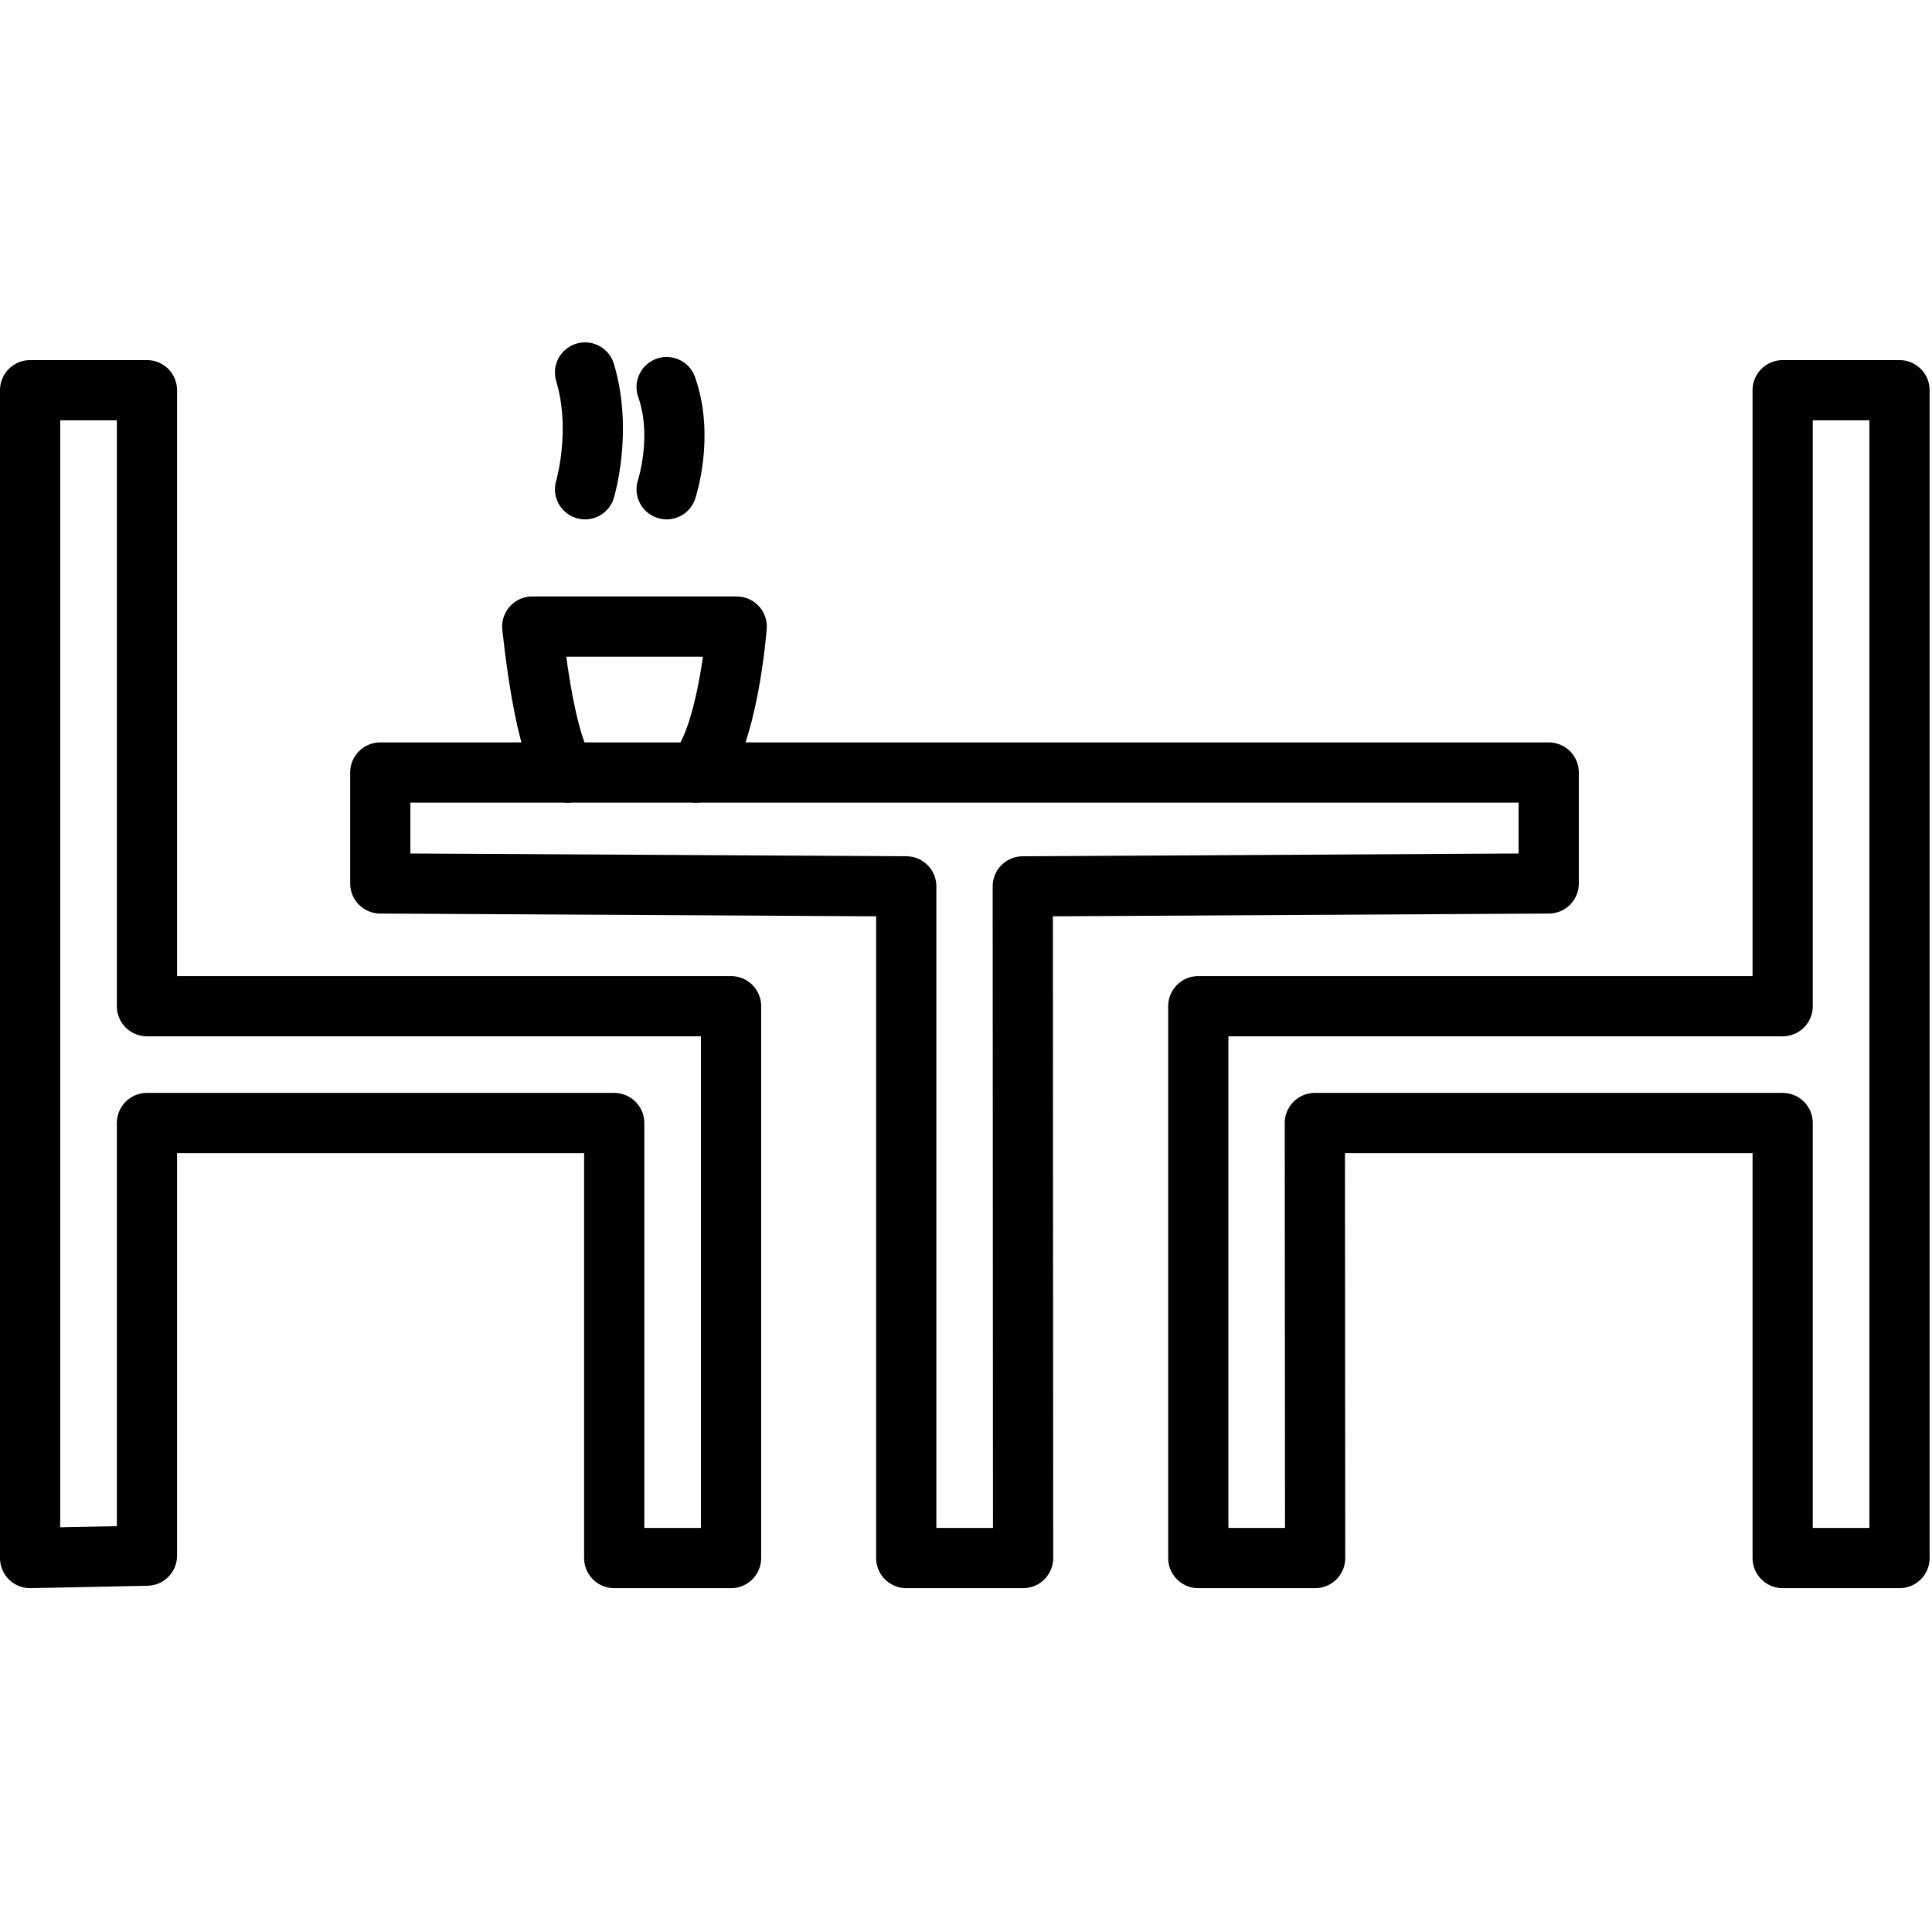 <svg xmlns="http://www.w3.org/2000/svg" width="24" height="24" viewBox="0 0 24 24"> <g transform="translate(0.0 4.253) scale(0.374)">
  
  <g
     id="line"
     transform="translate(-3.958,-15.311)">
    <path
       fill="none"
       stroke="#000"
       stroke-linecap="round"
       stroke-linejoin="round"
       stroke-miterlimit="10"
       stroke-width="2"
       d="m 22.8,29.6 c 0,0 -0.679,-0.388 -1.164,-4.849 h 6.792 c 0,0 -0.291,3.782 -1.358,4.849"
       id="path2" />
    <path
       fill="none"
       stroke="#000"
       stroke-linecap="round"
       stroke-linejoin="round"
       stroke-miterlimit="10"
       stroke-width="2"
       d="M 37.94,55.69 H 34.059 V 33.38 l -17.47,-0.097 v -3.685 h 38.81 v 3.685 L 37.929,33.38 Z"
       id="path4" />
    <path
       fill="none"
       stroke="#000"
       stroke-linecap="round"
       stroke-linejoin="round"
       stroke-miterlimit="10"
       stroke-width="2"
       d="m 47.63,41.24 0.01,14.45 h -3.881 V 37.36 h 19.41 V 16.9 h 3.881 v 38.79 h -3.881 V 41.24 Z"
       id="path6" />
    <path
       fill="none"
       stroke="#000"
       stroke-linecap="round"
       stroke-linejoin="round"
       stroke-miterlimit="10"
       stroke-width="2"
       d="m 23.39,20.19 c 0,0 0.582,-1.94 0,-3.879"
       id="path8" />
    <path
       fill="none"
       stroke="#000"
       stroke-linecap="round"
       stroke-linejoin="round"
       stroke-miterlimit="10"
       stroke-width="2"
       d="m 26.1,20.19 c 0,0 0.582,-1.746 0,-3.394"
       id="path10" />
    <path
       fill="none"
       stroke="#000"
       stroke-linecap="round"
       stroke-linejoin="round"
       stroke-miterlimit="10"
       stroke-width="2"
       d="M 28.24,37.36 V 55.69 H 24.359 V 41.24 l -15.52,-2e-6 v 14.37 l -3.881,0.08 v -38.79 h 3.881 v 20.46 z"
       id="path12" />
  </g>
</g></svg>